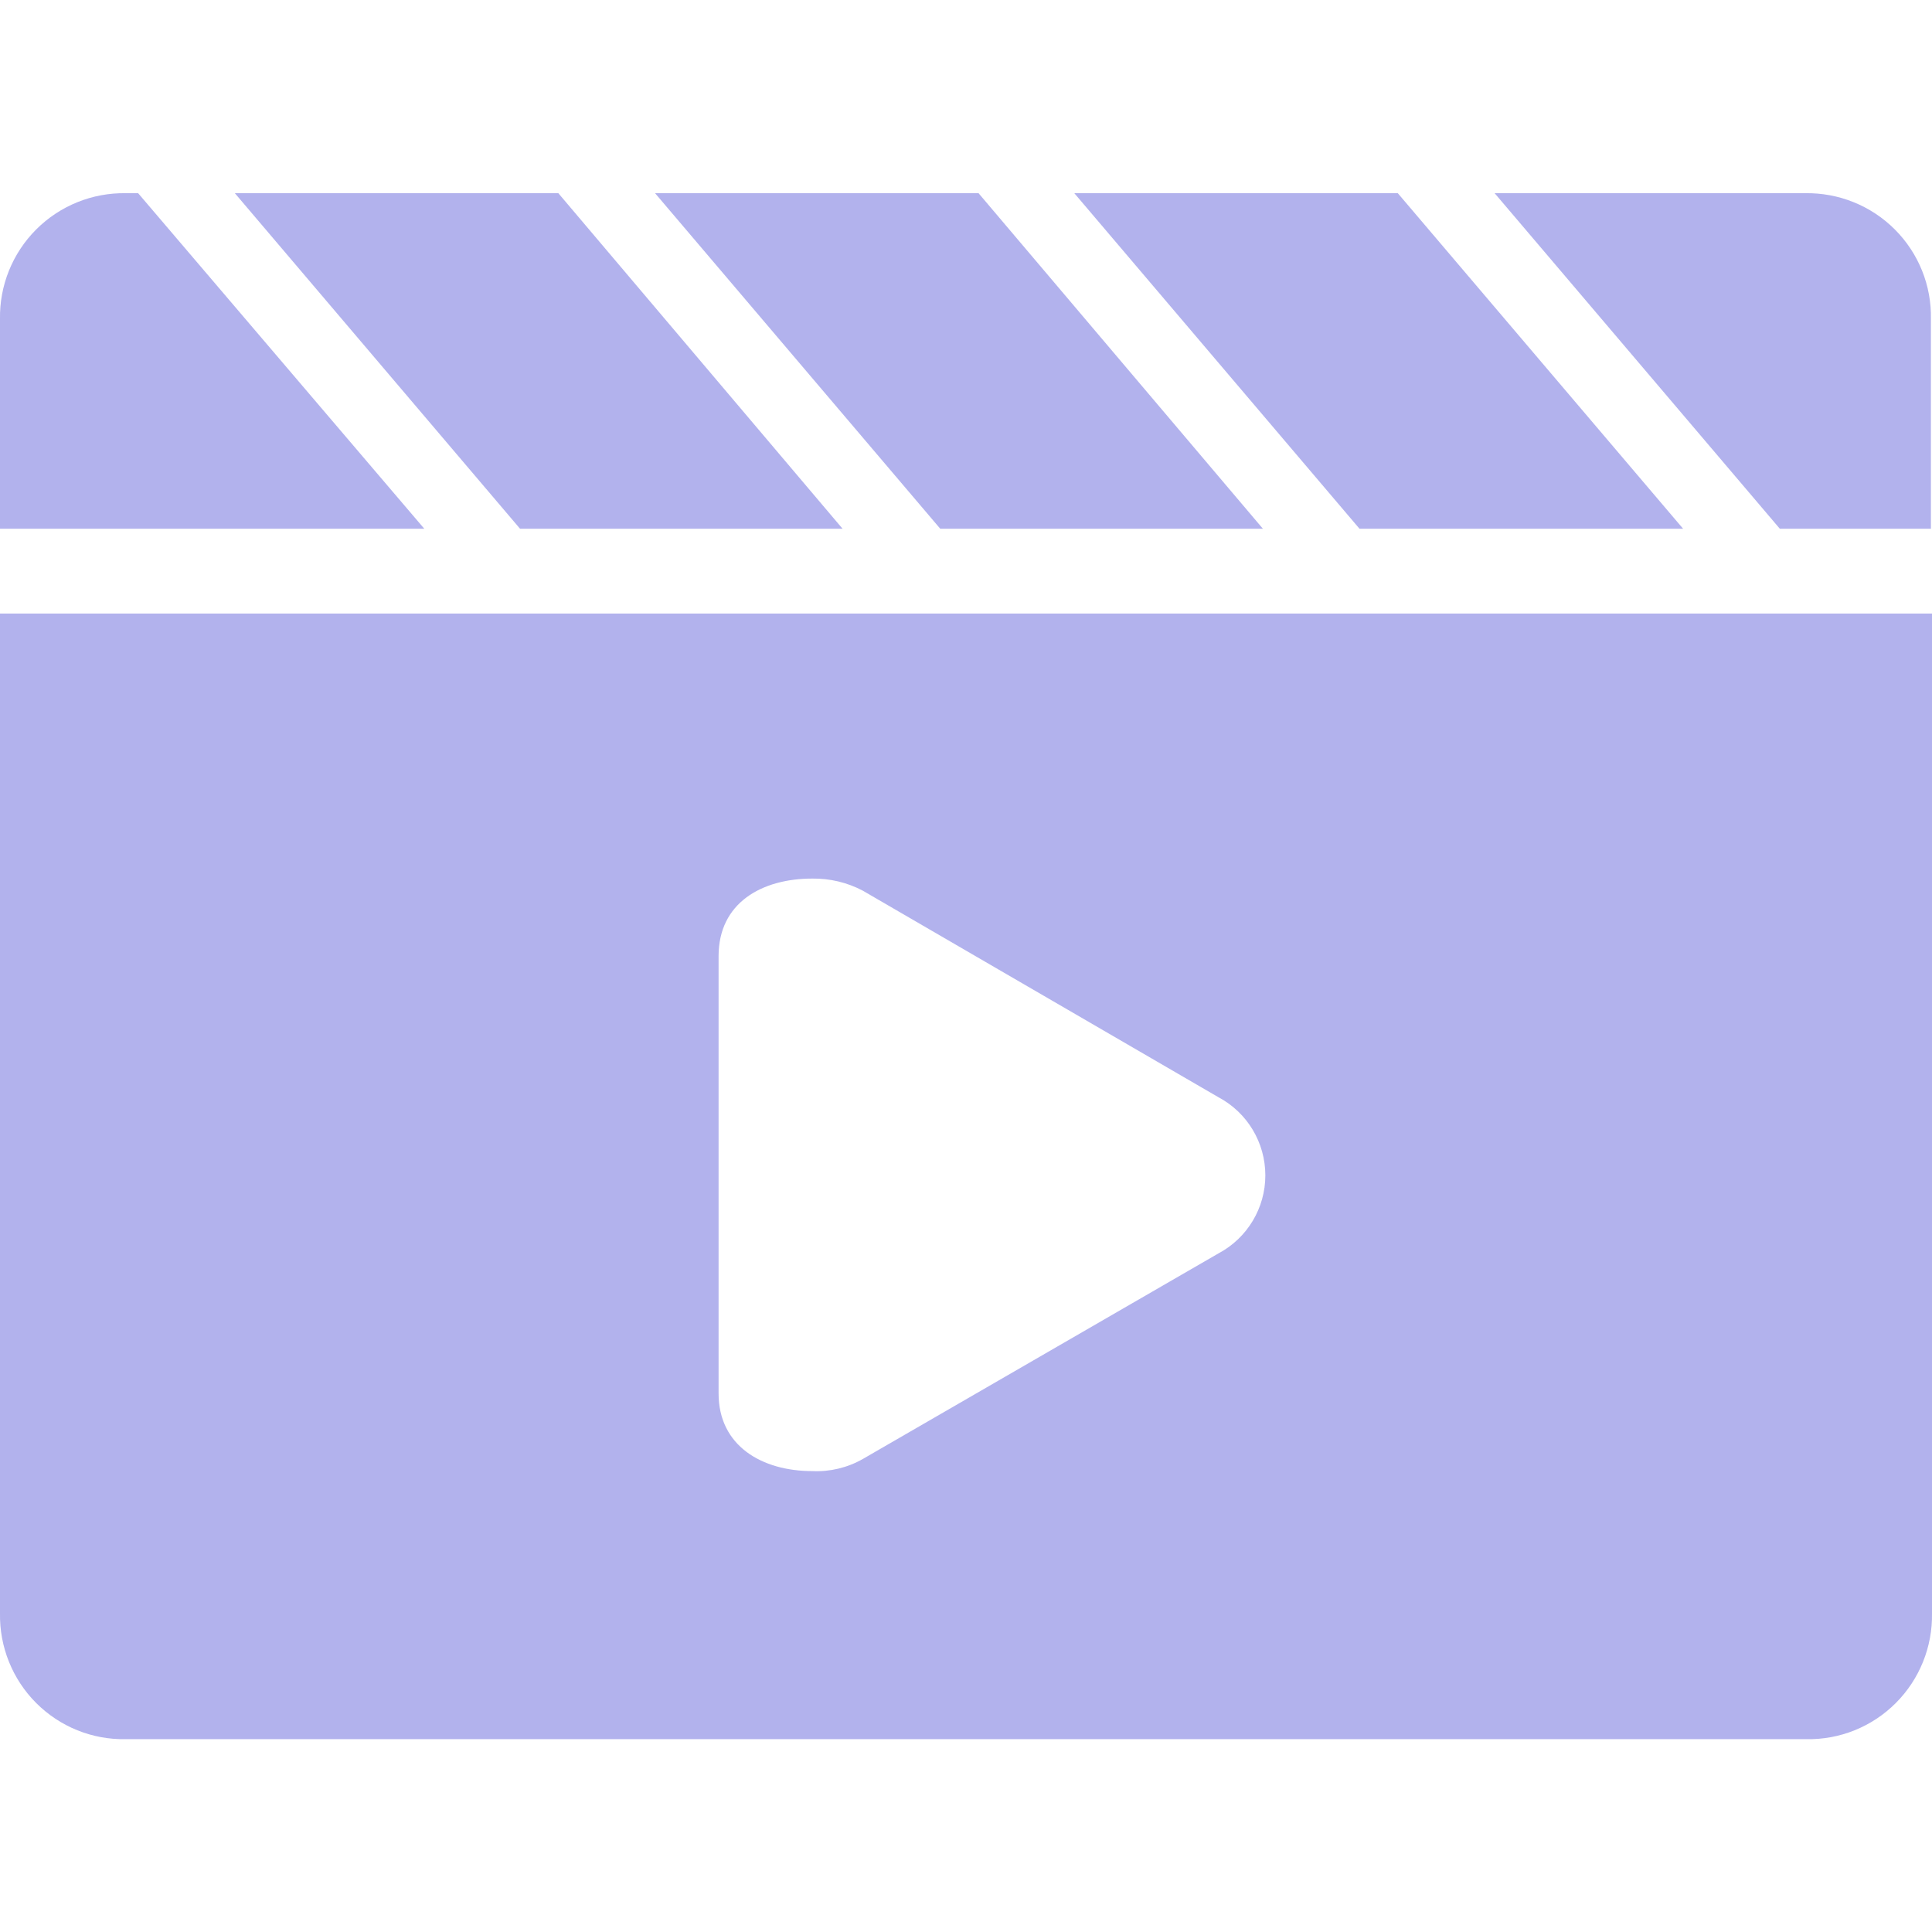 <?xml version="1.0" encoding="UTF-8"?>
<svg width="16px" height="16px" viewBox="0 0 16 16" version="1.1" xmlns="http://www.w3.org/2000/svg" xmlns:xlink="http://www.w3.org/1999/xlink">
    <title>视频专题备份 2</title>
    <g id="页面-1" stroke="none" stroke-width="1" fill="none" fill-rule="evenodd">
        <g id="画板备份" transform="translate(-115, -353)">
            <g id="视频专题备份-2" transform="translate(115, 353)">
                <rect id="矩形" x="0" y="0" width="16" height="16"></rect>
                <path d="M16,5.081 L16,13.36 C16.005,13.638 15.897,13.907 15.7,14.104 C15.503,14.301 15.235,14.409 14.957,14.403 L14.957,14.403 L1.043,14.403 C0.765,14.409 0.497,14.301 0.3,14.104 C0.103,13.907 -0.005,13.638 0,13.36 L0,13.36 L0,5.081 L16,5.081 Z M6.727,7.276 C6.31,7.276 5.951,7.476 5.951,7.918 L5.951,7.918 L5.951,11.54 C5.951,11.974 6.31,12.183 6.727,12.183 C6.873,12.19 7.018,12.155 7.145,12.083 L7.145,12.083 L10.091,10.38 C10.33,10.253 10.479,10.004 10.479,9.734 C10.479,9.463 10.33,9.214 10.091,9.087 L10.091,9.087 L7.145,7.376 C7.016,7.308 6.872,7.274 6.727,7.276 Z M14.948,1.6 C15.227,1.595 15.495,1.703 15.692,1.9 C15.889,2.097 15.997,2.365 15.991,2.643 L15.991,2.643 L15.991,4.379 L14.74,4.379 L12.378,1.6 Z M1.144,1.6 L3.514,4.379 L0,4.379 L0,2.643 C-0.005,2.365 0.103,2.097 0.3,1.9 C0.497,1.703 0.765,1.595 1.043,1.6 L1.043,1.6 L1.144,1.6 Z M4.624,1.6 L6.978,4.379 L4.307,4.379 L1.945,1.6 L4.624,1.6 Z M11.576,1.6 L13.939,4.379 L11.259,4.379 L8.897,1.6 L11.576,1.6 Z M8.104,1.6 L10.459,4.379 L7.787,4.379 L5.425,1.6 L8.104,1.6 Z" id="形状结合" fill="#B2B2ED" fill-rule="nonzero"></path>
            </g>
        </g>
    </g>
</svg>